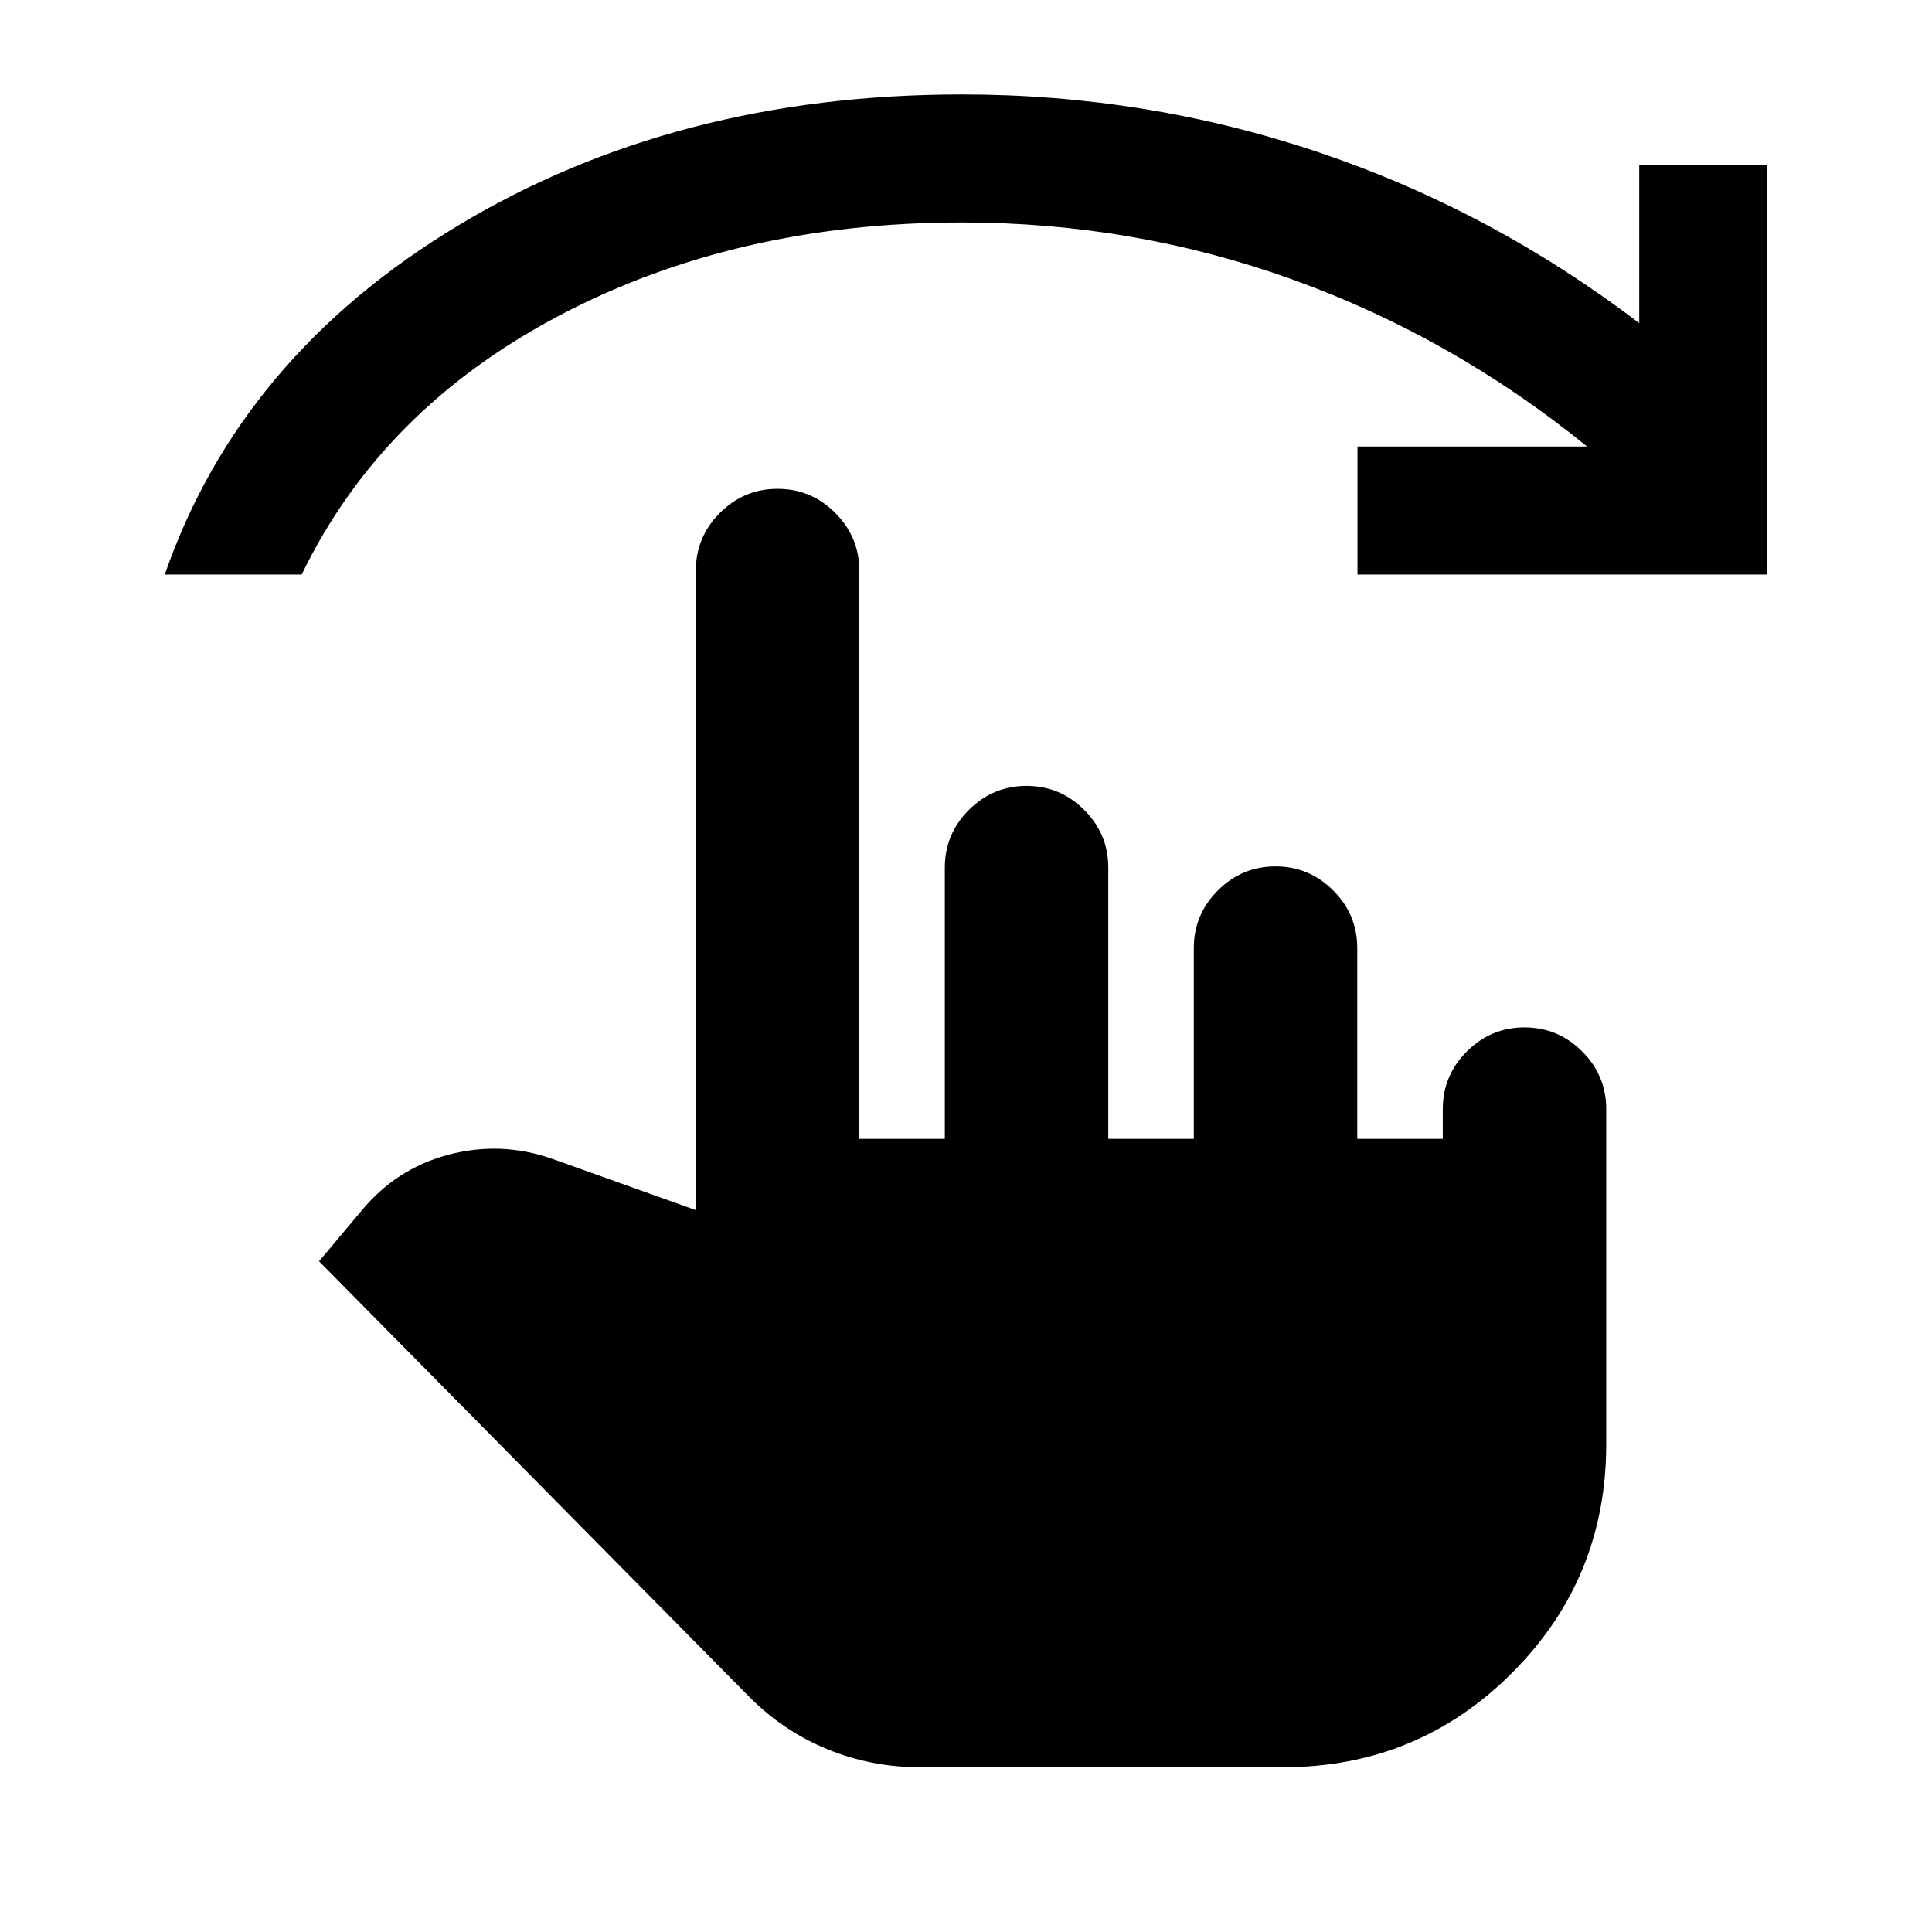<svg xmlns="http://www.w3.org/2000/svg" height="24" viewBox="0 -960 960 960" width="24"><path d="M456.98-81.87q-23.98 0-45.95-8.99-21.97-8.99-39.2-26.47L158.54-333.26l20.68-24.65q17.39-21.33 43.45-28.27 26.07-6.95 51.63 1.96l71.46 25.52v-317.8q0-16.7 11.96-28.65 11.95-11.96 28.65-11.96 16.69 0 28.65 11.96 11.96 11.95 11.96 28.65v282.39h42.5v-134.78q0-16.7 11.95-28.65 11.96-11.96 28.66-11.96 16.69 0 28.65 11.96 11.96 11.95 11.96 28.65v134.78h42.5v-94.78q0-16.7 11.95-28.65 11.96-11.96 28.65-11.96 16.7 0 28.66 11.96 11.95 11.95 11.95 28.65v94.78h42.5v-14.78q0-16.7 11.96-28.65 11.96-11.96 28.65-11.96 16.7 0 28.65 11.96 11.96 11.95 11.96 28.65v166.41q0 66.94-46.84 113.77-46.83 46.84-113.77 46.84H456.98ZM81.87-674.52q37.56-108.26 145.74-173.4 108.17-65.15 250.32-65.15 92.29 0 177.81 28.92 85.52 28.91 158.78 84.71v-78.69h63.61v203.61H674.52v-63.61h114.11q-67.06-54.39-146.05-82.86-78.99-28.47-164.65-28.47-112.56 0-200.44 46.48T149.91-674.52H81.87Z"/></svg>